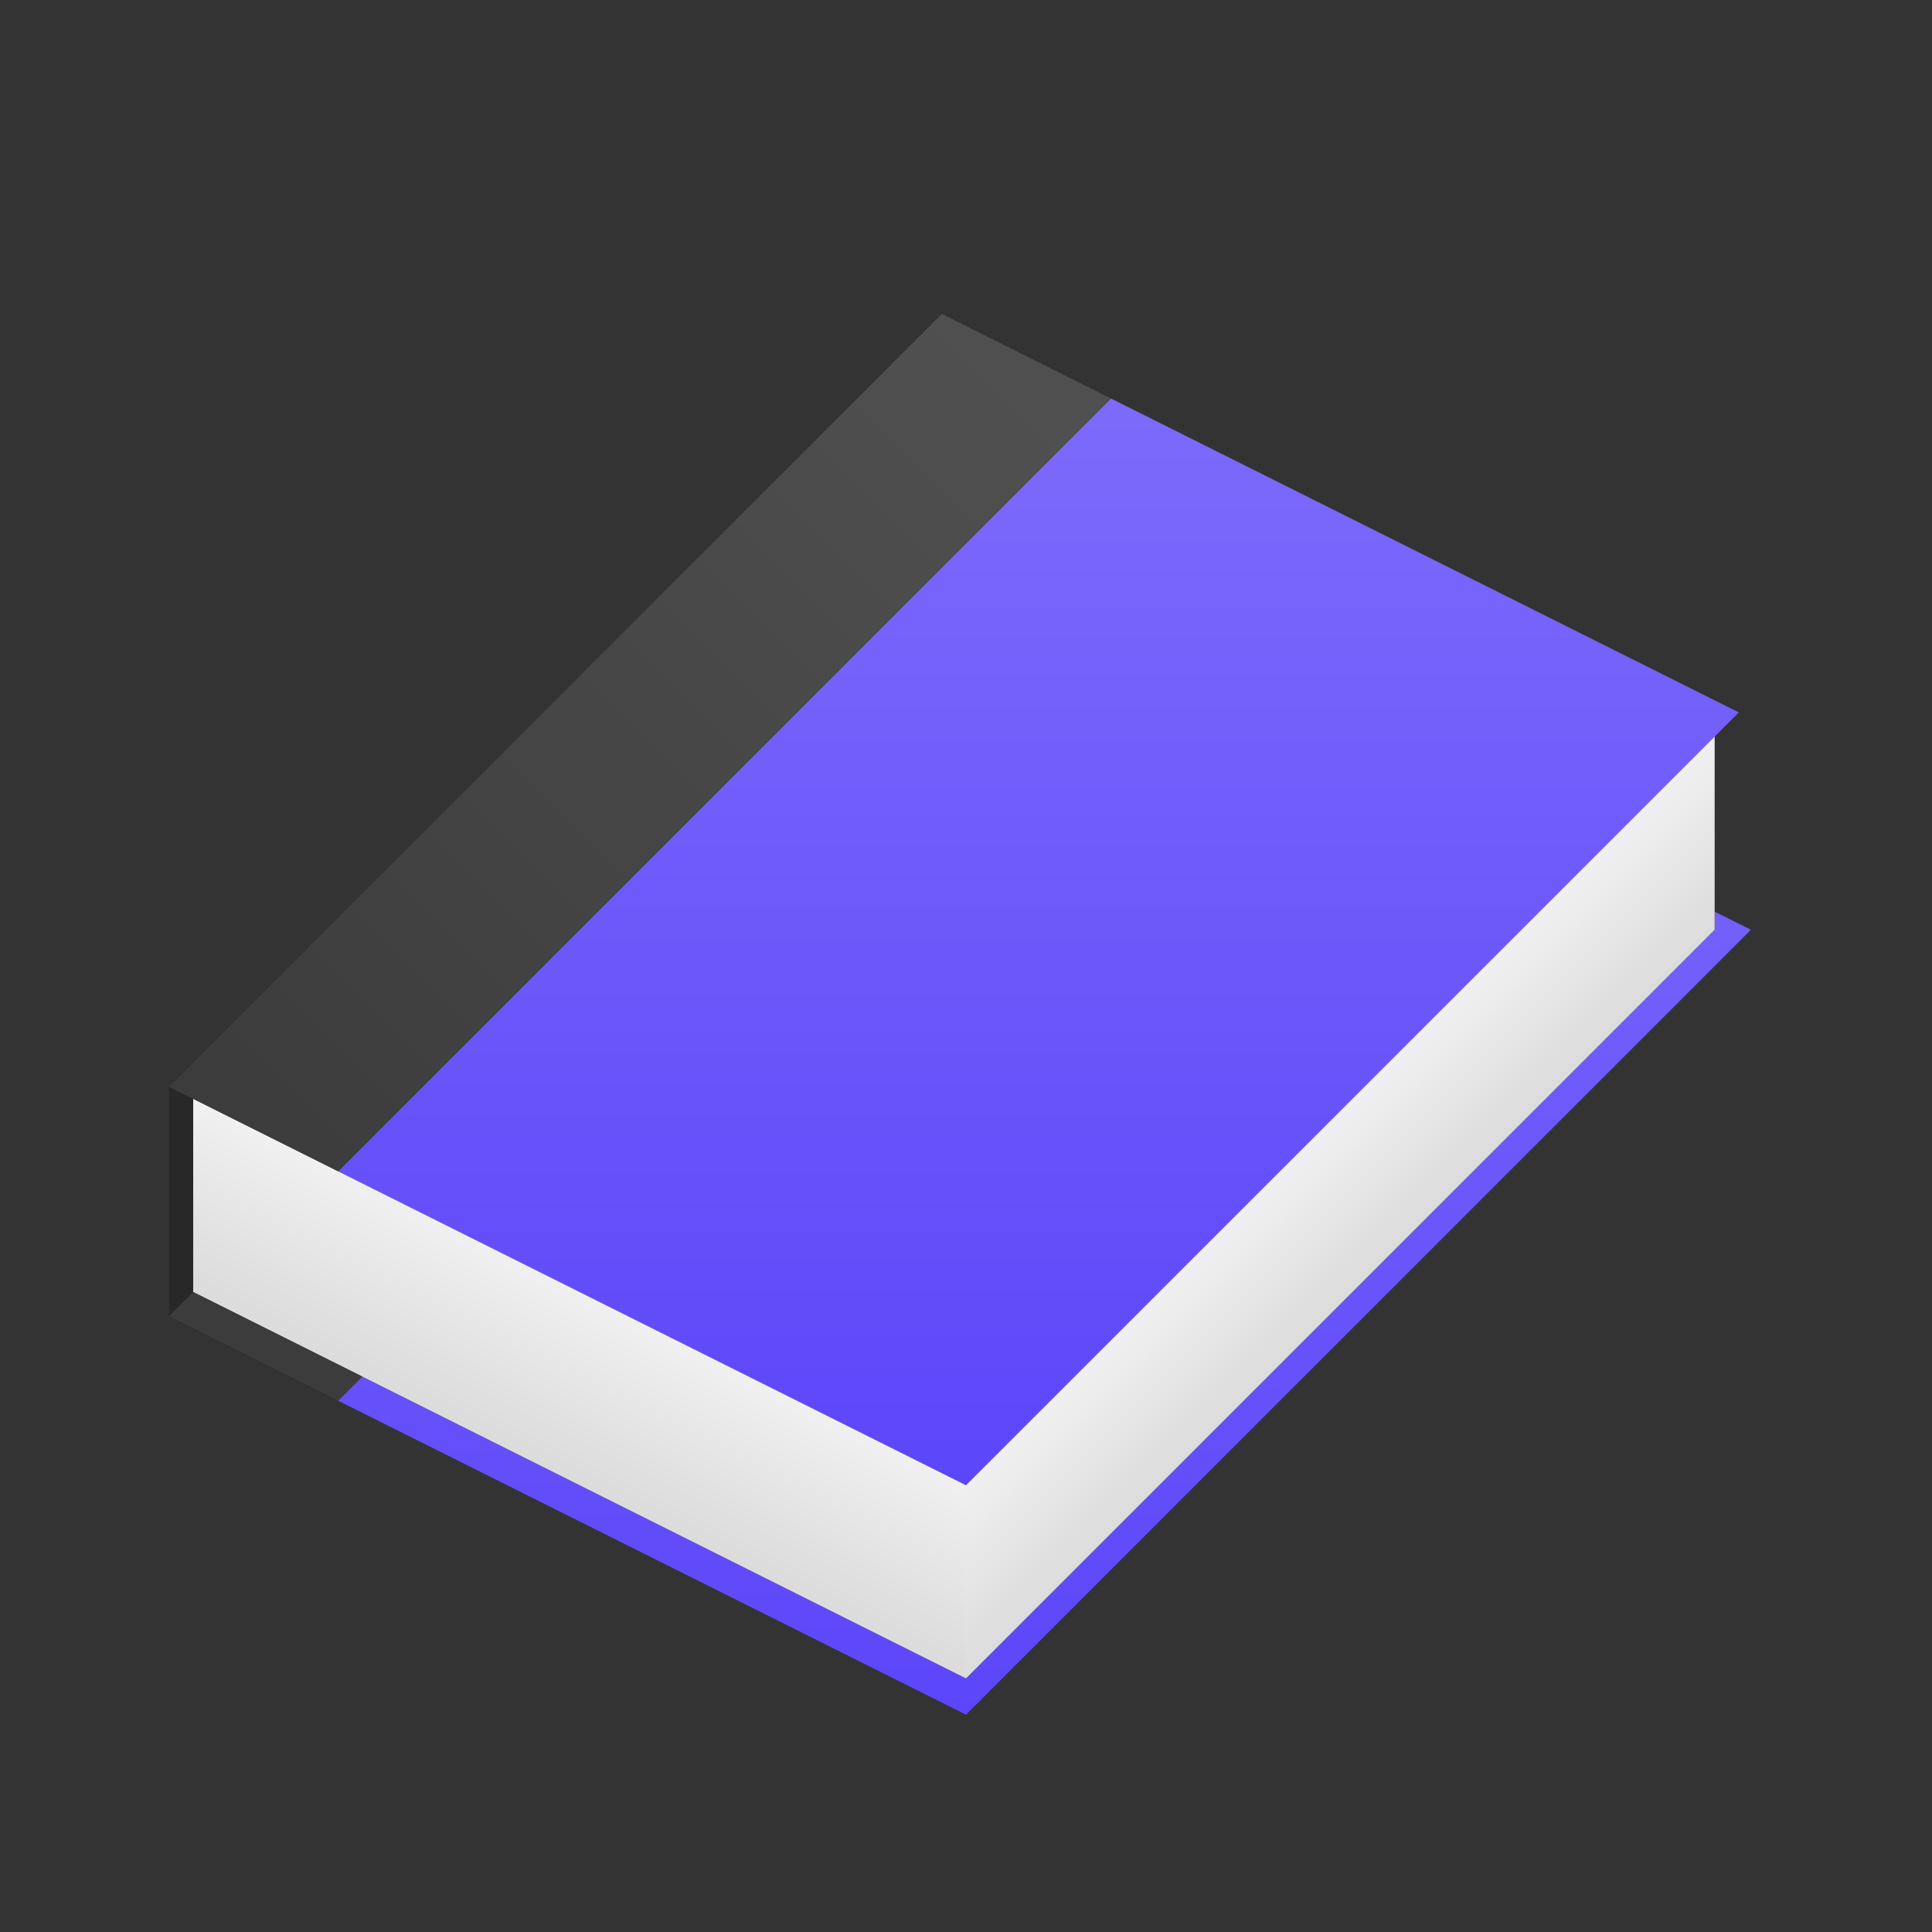 <?xml version="1.0" encoding="UTF-8" standalone="no"?>
<!-- Created with Inkscape (http://www.inkscape.org/) -->

<svg
   xmlns:dc="http://purl.org/dc/elements/1.1/"
   xmlns:cc="http://creativecommons.org/ns#"
   xmlns:rdf="http://www.w3.org/1999/02/22-rdf-syntax-ns#"
   xmlns:svg="http://www.w3.org/2000/svg"
   xmlns="http://www.w3.org/2000/svg"
   xmlns:xlink="http://www.w3.org/1999/xlink"
   xmlns:sodipodi="http://sodipodi.sourceforge.net/DTD/sodipodi-0.dtd"
   xmlns:inkscape="http://www.inkscape.org/namespaces/inkscape"
   id="svg2"
   version="1.1"
   inkscape:version="0.91 r13725"
   width="80"
   height="80"
   viewBox="0 0 80 80"
   sodipodi:docname="volume.svg">
  <rect x="0" y="0" width="80" height="80" fill="#333333" stroke="none"/>
  <defs
     id="defs6">
    <linearGradient
       inkscape:collect="always"
       id="linearGradient4205">
      <stop
         style="stop-color:#3c3c3c;stop-opacity:1"
         offset="0"
         id="stop4207" />
      <stop
         style="stop-color:#505050;stop-opacity:1"
         offset="1"
         id="stop4209" />
    </linearGradient>
    <linearGradient
       inkscape:collect="always"
       id="linearGradient4195">
      <stop
         style="stop-color:#5c46fa;stop-opacity:1"
         offset="0"
         id="stop4197" />
      <stop
         style="stop-color:#7f6dfb;stop-opacity:1"
         offset="1"
         id="stop4199" />
    </linearGradient>
    <linearGradient
       inkscape:collect="always"
       id="linearGradient4187">
      <stop
         style="stop-color:#f0f0f0;stop-opacity:1"
         offset="0"
         id="stop4189" />
      <stop
         style="stop-color:#dcdcdc;stop-opacity:1"
         offset="1"
         id="stop4191" />
    </linearGradient>
    <linearGradient
       inkscape:collect="always"
       id="linearGradient4179">
      <stop
         style="stop-color:#f0f0f0;stop-opacity:1"
         offset="0"
         id="stop4181" />
      <stop
         style="stop-color:#dcdcdc;stop-opacity:1"
         offset="1"
         id="stop4183" />
    </linearGradient>
    <linearGradient
       inkscape:collect="always"
       xlink:href="#linearGradient4179"
       id="linearGradient4185"
       x1="53"
       y1="51"
       x2="57"
       y2="55"
       gradientUnits="userSpaceOnUse"
       gradientTransform="translate(0,-2.5)" />
    <linearGradient
       inkscape:collect="always"
       xlink:href="#linearGradient4187"
       id="linearGradient4193"
       x1="24"
       y1="56"
       x2="21"
       y2="62"
       gradientUnits="userSpaceOnUse"
       gradientTransform="translate(0,-2.5)" />
    <linearGradient
       inkscape:collect="always"
       xlink:href="#linearGradient4195"
       id="linearGradient4201"
       x1="40"
       y1="64"
       x2="40"
       y2="16"
       gradientUnits="userSpaceOnUse"
       gradientTransform="translate(0,-2.5)" />
    <linearGradient
       inkscape:collect="always"
       xlink:href="#linearGradient4205"
       id="linearGradient4211"
       x1="8"
       y1="48"
       x2="40"
       y2="16"
       gradientUnits="userSpaceOnUse"
       gradientTransform="translate(0,-2.5)" />
    <linearGradient
       inkscape:collect="always"
       xlink:href="#linearGradient4195"
       id="linearGradient4221"
       x1="40"
       y1="73.5"
       x2="40"
       y2="24"
       gradientUnits="userSpaceOnUse"
       gradientTransform="translate(0,-2.5)" />
    <linearGradient
       inkscape:collect="always"
       xlink:href="#linearGradient4205"
       id="linearGradient4229"
       x1="10"
       y1="58"
       x2="48"
       y2="20"
       gradientUnits="userSpaceOnUse"
       gradientTransform="translate(0,-2.5)" />
  </defs>
  <sodipodi:namedview
     pagecolor="#ffffff"
     bordercolor="#666666"
     borderopacity="1"
     objecttolerance="10"
     gridtolerance="10"
     guidetolerance="10"
     inkscape:pageopacity="0"
     inkscape:pageshadow="2"
     inkscape:window-width="1920"
     inkscape:window-height="1048"
     id="namedview4"
     showgrid="true"
     inkscape:zoom="4"
     inkscape:cx="111.49668"
     inkscape:cy="29.699527"
     inkscape:window-x="-2"
     inkscape:window-y="14"
     inkscape:window-maximized="0"
     inkscape:current-layer="svg2"
     inkscape:object-nodes="true"
     inkscape:snap-smooth-nodes="true"
     inkscape:object-paths="true"
     inkscape:snap-intersection-paths="true">
    <inkscape:grid
       type="xygrid"
       id="grid4138"
       empspacing="4"
       spacingx="0.25"
       spacingy="0.25" />
  </sodipodi:namedview>
  <path
     style="fill:url(#linearGradient4201);fill-opacity:1;fill-rule:evenodd;stroke:none;stroke-width:1px;stroke-linecap:butt;stroke-linejoin:miter;stroke-opacity:1"
     d="m 46,16.5 26,13 -32,32 -26,-13 z"
     id="path4165"
     inkscape:connector-curvature="0"
     sodipodi:nodetypes="ccccc" />
  <path
     style="fill:#282828;fill-opacity:1;fill-rule:evenodd;stroke:none;stroke-width:1px;stroke-linecap:butt;stroke-linejoin:miter;stroke-opacity:1"
     d="m 7,45 1,0.5 0,8 -1,1 z"
     id="path4167"
     inkscape:connector-curvature="0"
     sodipodi:nodetypes="ccccc" />
  <path
     style="fill:url(#linearGradient4221);fill-opacity:1;fill-rule:evenodd;stroke:none;stroke-width:1px;stroke-linecap:butt;stroke-linejoin:miter;stroke-opacity:1"
     d="m 15,57 25,12.5 31,-31 0,-0.75 1.5,0.75 L 51.188,59.812 40,71 14,58 Z"
     id="path4169"
     inkscape:connector-curvature="0"
     sodipodi:nodetypes="ccccccccc" />
  <path
     style="fill:url(#linearGradient4193);fill-opacity:1;fill-rule:evenodd;stroke:none;stroke-width:1px;stroke-linecap:butt;stroke-linejoin:miter;stroke-opacity:1"
     d="m 8,45.5 32,16 0,8 -32,-16 z"
     id="path4171"
     inkscape:connector-curvature="0"
     sodipodi:nodetypes="ccccc" />
  <path
     style="fill:url(#linearGradient4185);fill-opacity:1;fill-rule:evenodd;stroke:none;stroke-width:1px;stroke-linecap:butt;stroke-linejoin:miter;stroke-opacity:1"
     d="m 40,61.5 31,-31 0,8 -31,31 z"
     id="path4173"
     inkscape:connector-curvature="0"
     sodipodi:nodetypes="ccccc" />
  <path
     style="fill:url(#linearGradient4211);fill-opacity:1;fill-rule:evenodd;stroke:none;stroke-width:1px;stroke-linecap:butt;stroke-linejoin:miter;stroke-opacity:1"
     d="m 7,45 32,-32 7,3.5 -32,32 z"
     id="path4203"
     inkscape:connector-curvature="0"
     sodipodi:nodetypes="ccccc" />
  <path
     style="fill:url(#linearGradient4229);fill-opacity:1;fill-rule:evenodd;stroke:none;stroke-width:1px;stroke-linecap:butt;stroke-linejoin:miter;stroke-opacity:1"
     d="m 8,53.5 -1,1 7,3.5 1,-1 z"
     id="path4213"
     inkscape:connector-curvature="0"
     sodipodi:nodetypes="ccccc" />
</svg>
